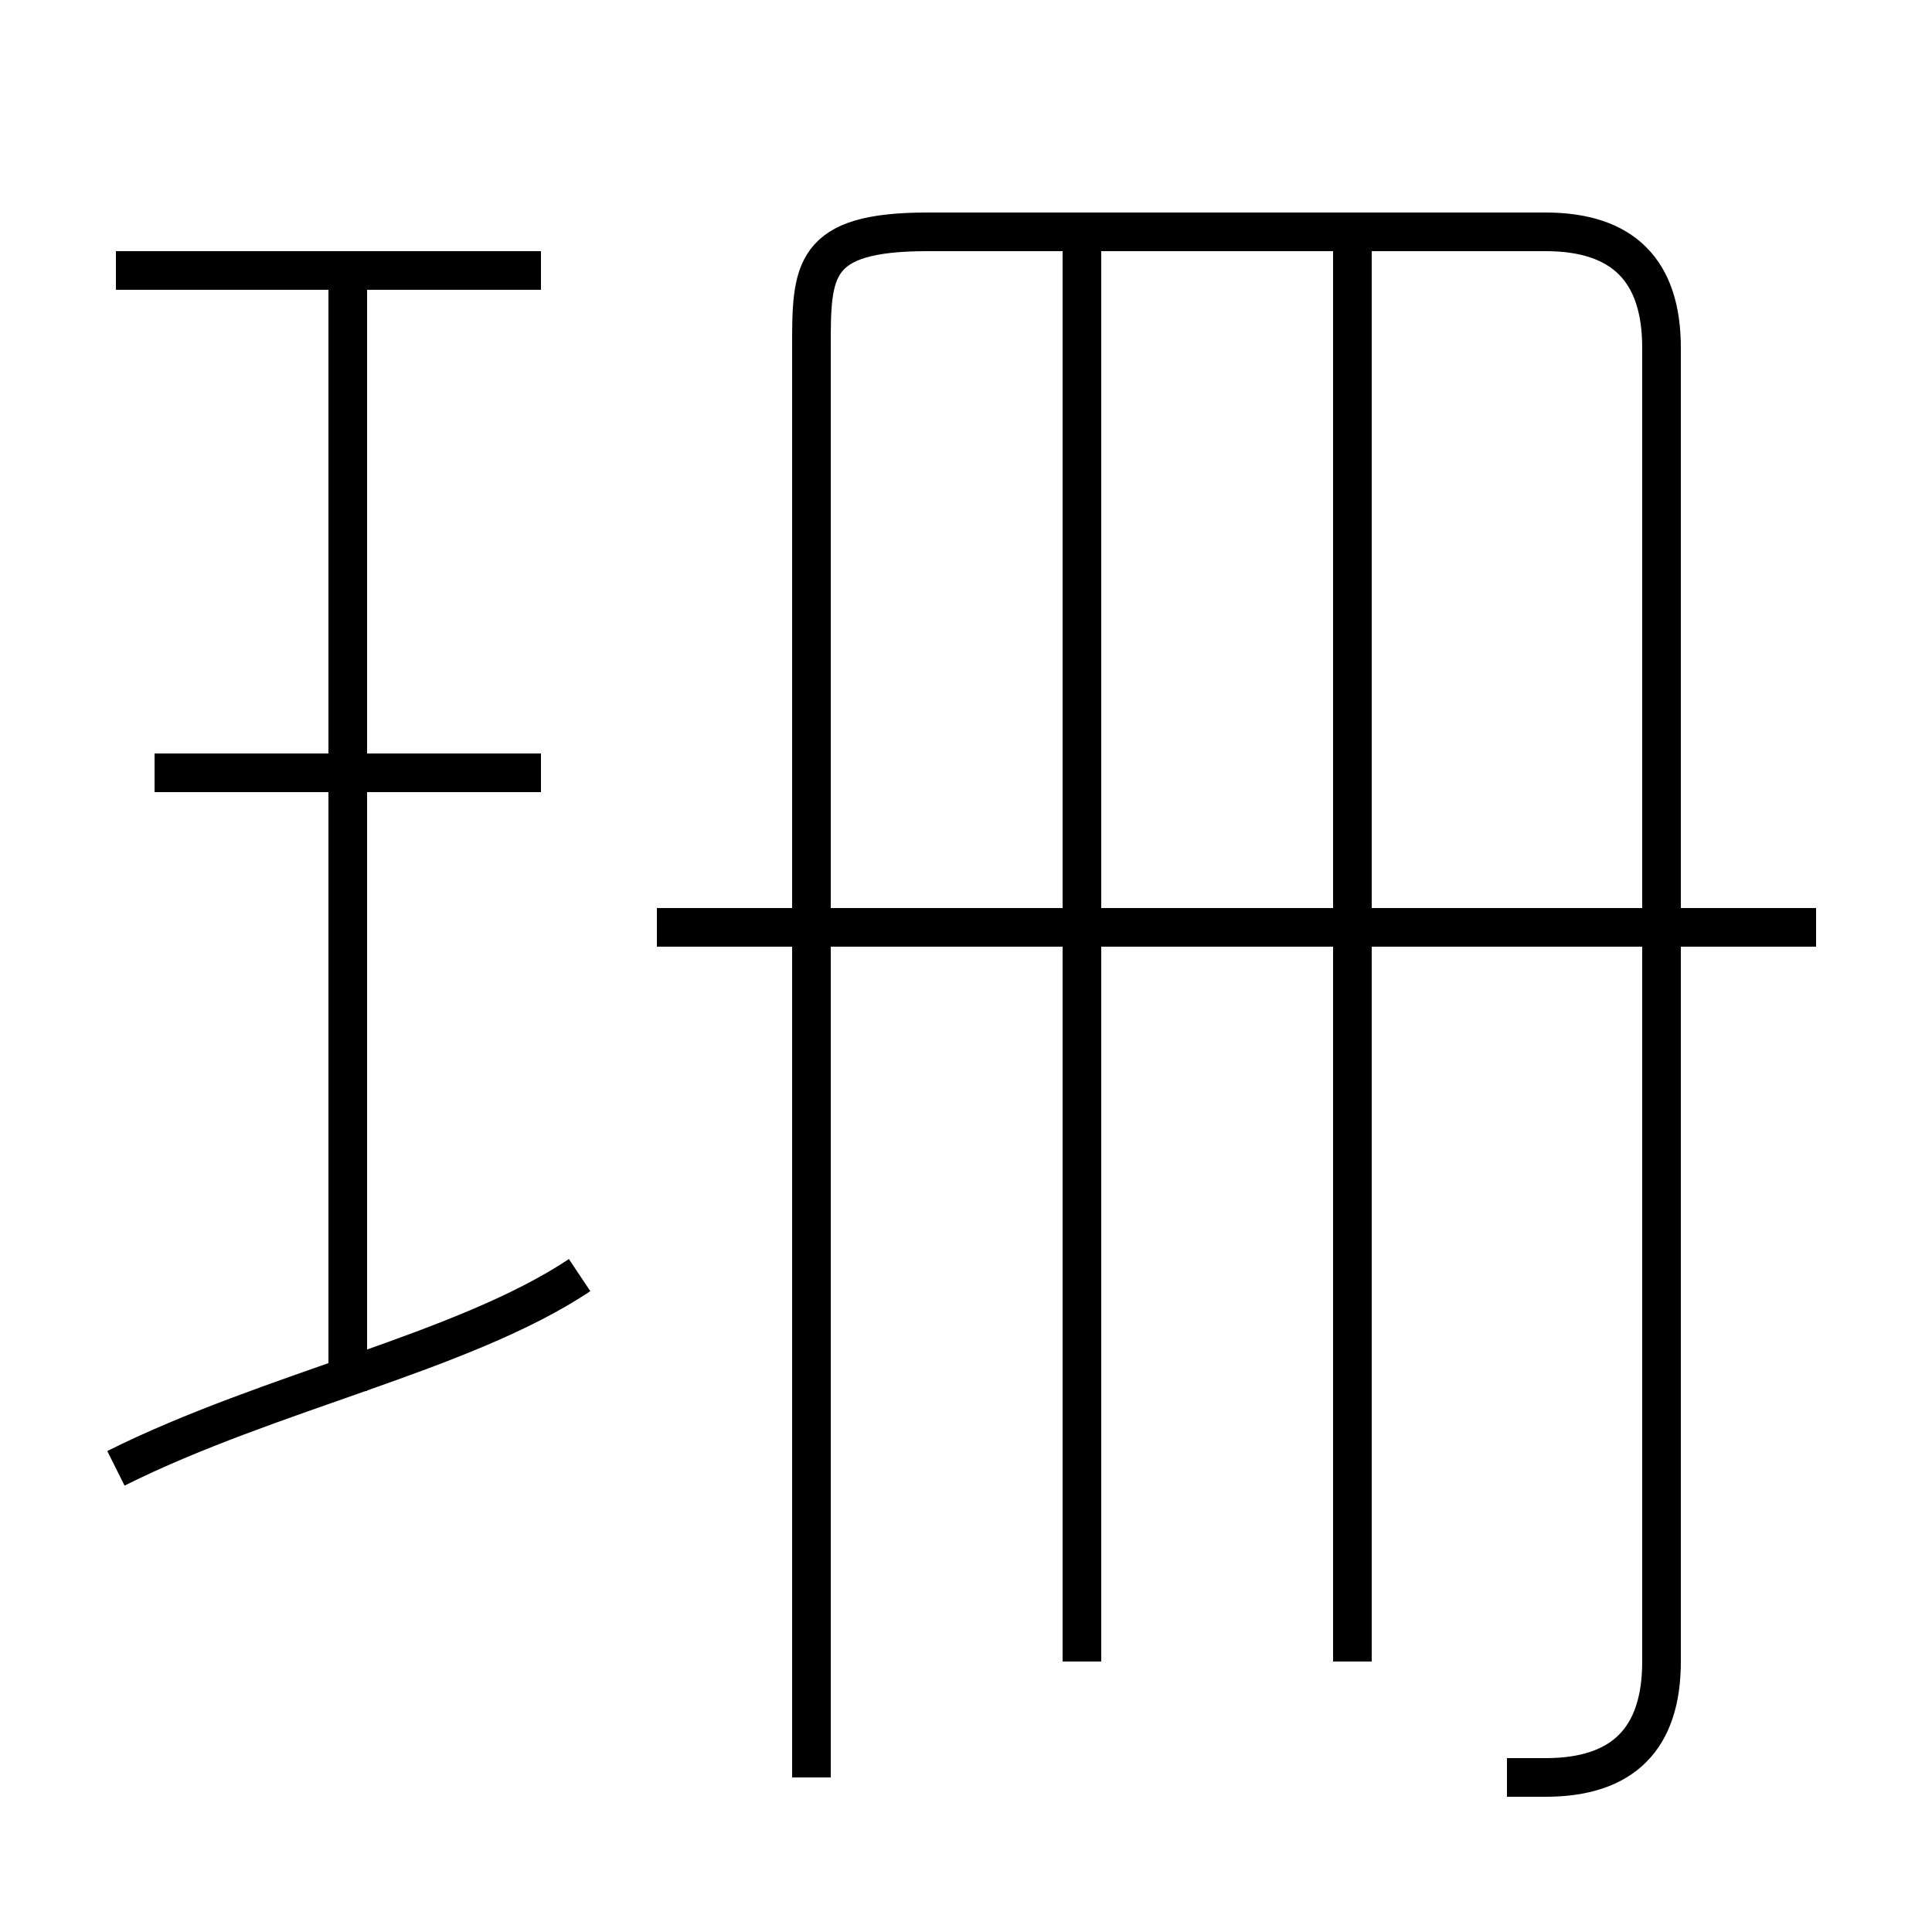 <?xml version='1.0' encoding='utf8'?>
<svg viewBox="0.0 -6.0 50.0 50.0" version="1.1" xmlns="http://www.w3.org/2000/svg">
<rect x="0.0" y="-6.0" width="50.0" height="50.0" fill="#808080" stroke="none"/>
<rect x="-1000" y="-1000" width="2000" height="2000" stroke="white" fill="white"/>
<g style="fill:white;stroke:#000000;  stroke-width:1">
<path d="M 39 2 C 39 2 40 2 40 2 C 42 2 43 1 43 -1 L 43 -35 C 43 -37 42 -38 40 -38 L 24 -38 C 21 -38 21 -37 21 -35 L 21 2 M 3 -6 C 7 -8 12 -9 15 -11 M 9 -8 L 9 -37 M 14 -24 L 4 -24 M 14 -37 L 3 -37 M 28 -1 L 28 -38 M 47 -20 L 17 -20 M 35 -1 L 35 -38" transform="translate(0.0 38.0)" />
</g>
</svg>